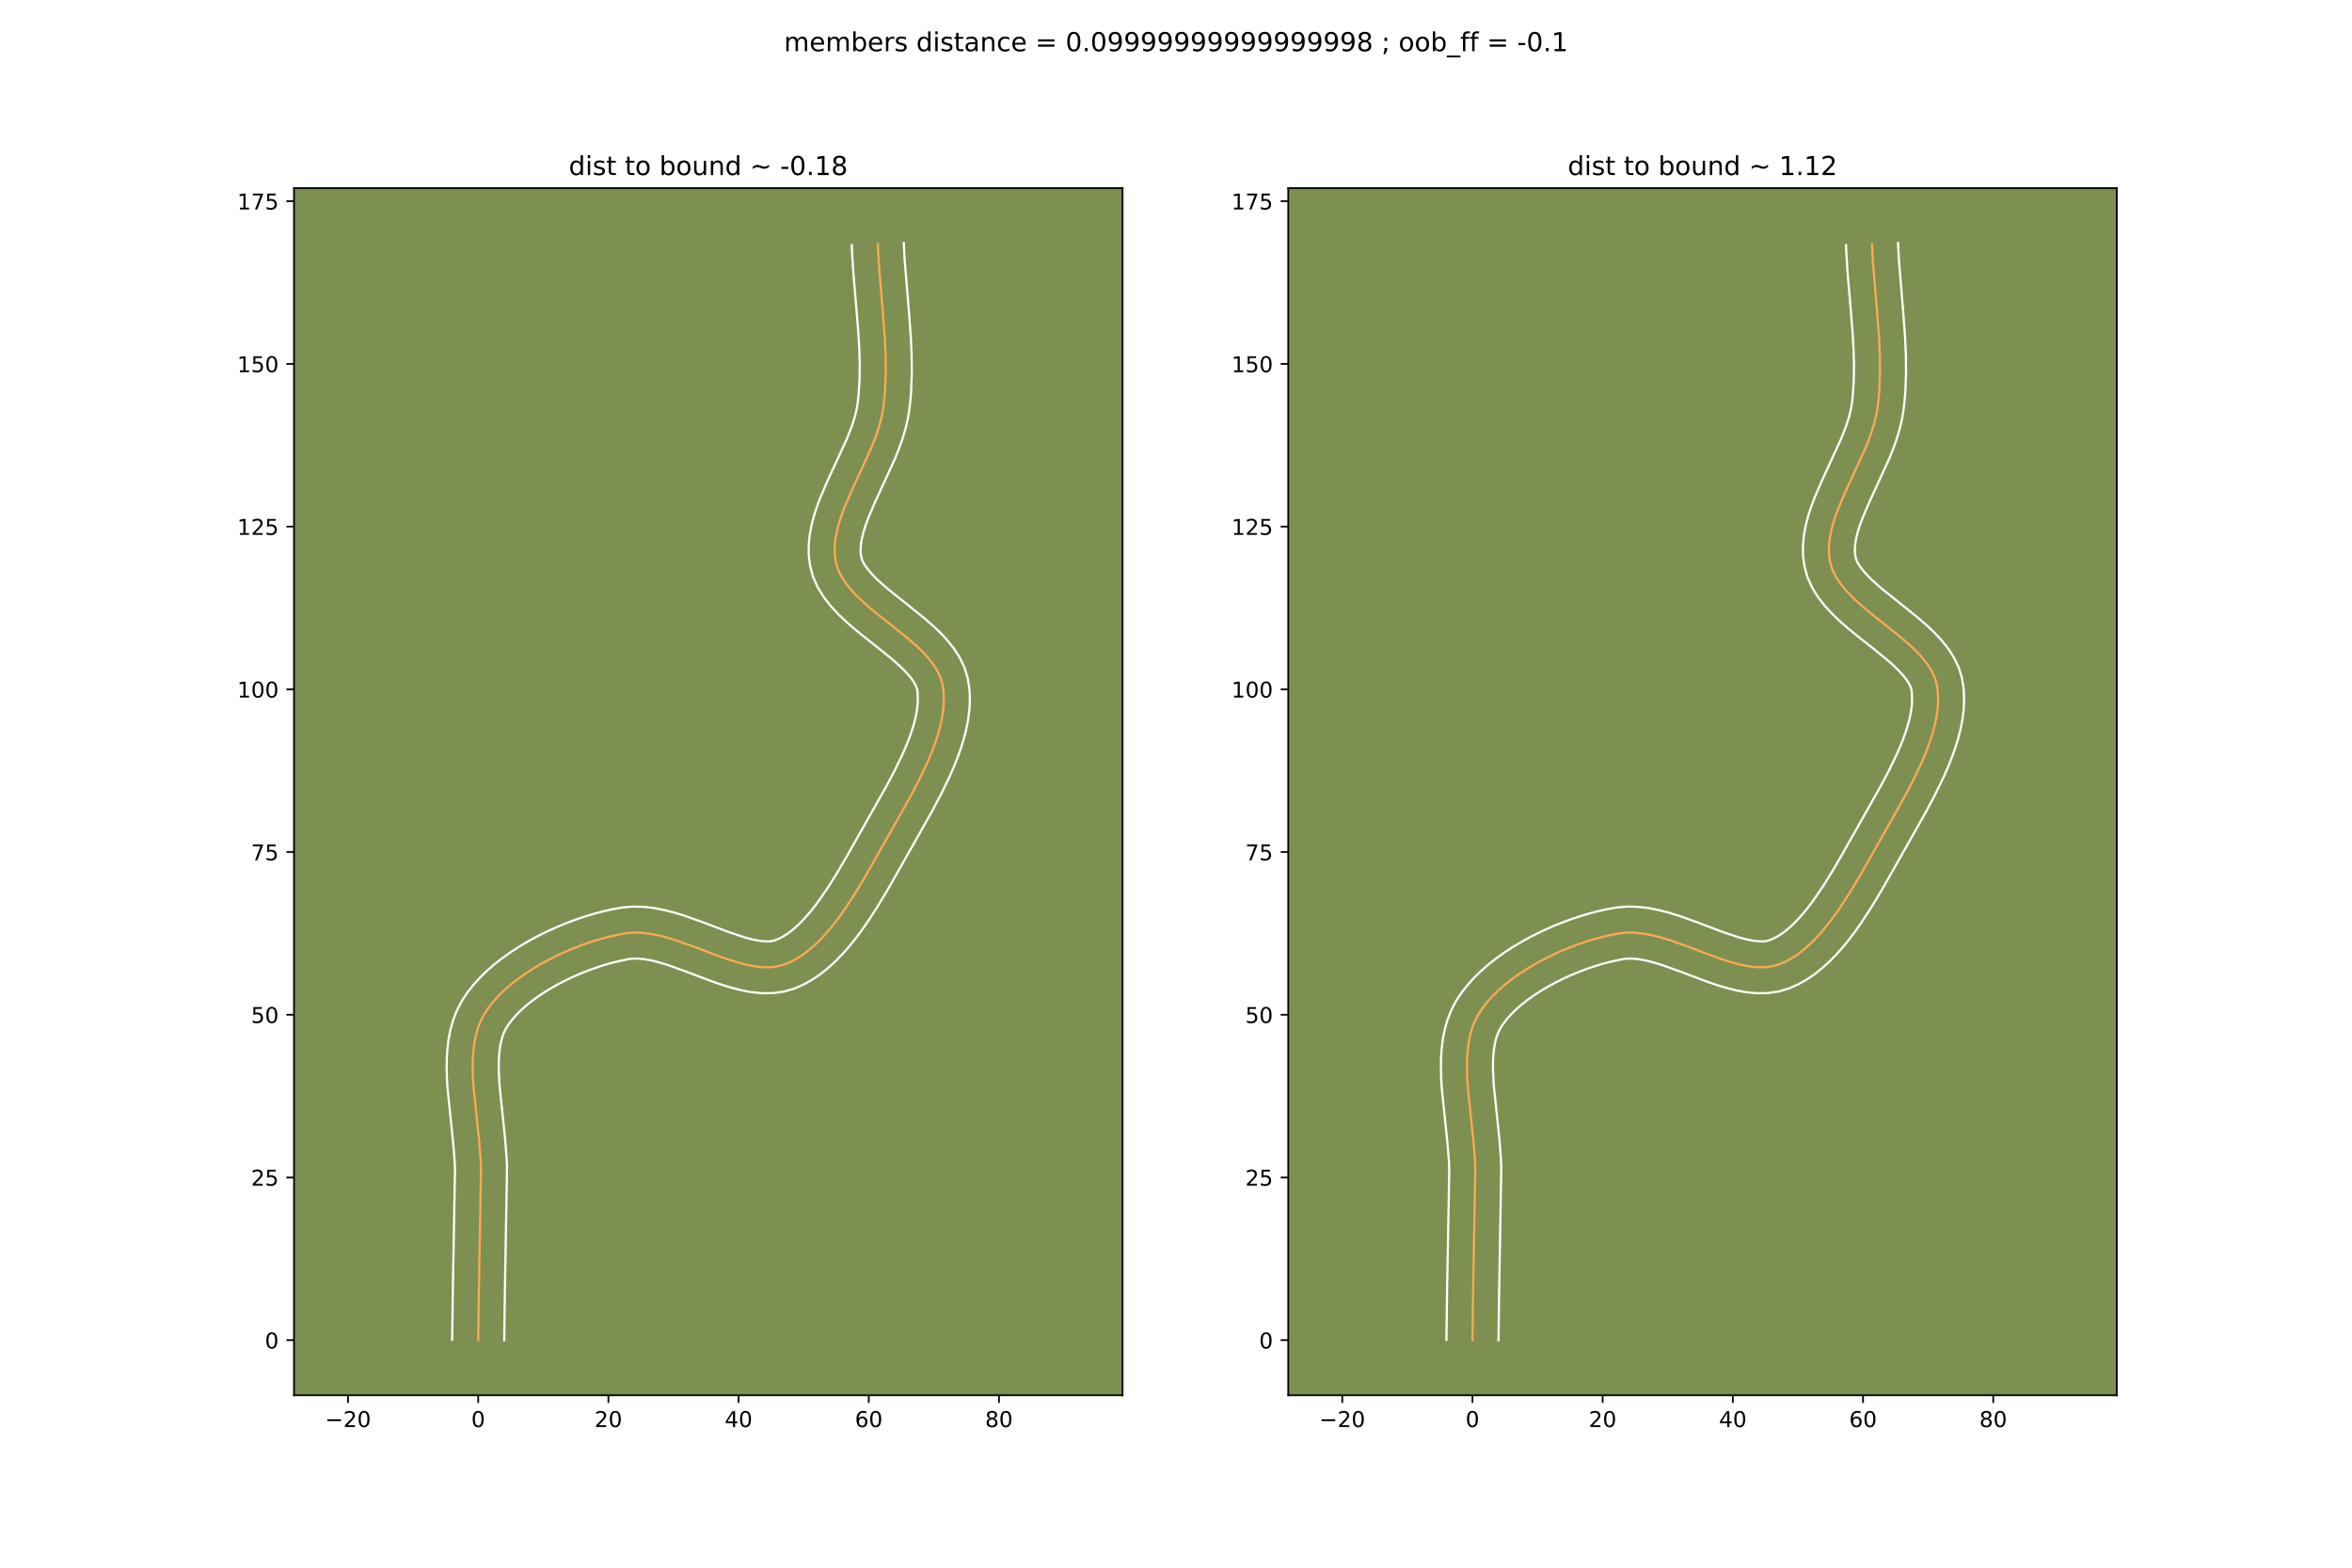 <?xml version="1.0" encoding="utf-8" standalone="no"?>
<!DOCTYPE svg PUBLIC "-//W3C//DTD SVG 1.1//EN"
  "http://www.w3.org/Graphics/SVG/1.1/DTD/svg11.dtd">
<!-- Created with matplotlib (https://matplotlib.org/) -->
<svg height="720pt" version="1.1" viewBox="0 0 1080 720" width="1080pt" xmlns="http://www.w3.org/2000/svg" xmlns:xlink="http://www.w3.org/1999/xlink">
 <defs>
  <style type="text/css">*{stroke-linecap:butt;stroke-linejoin:round;}</style>
 </defs>
 <g id="figure_1">
  <g id="patch_1">
   <path d="M 0 720 
L 1080 720 
L 1080 0 
L 0 0 
z
" style="fill:#ffffff;"/>
  </g>
  <g id="axes_1">
   <g id="patch_2">
    <path d="M 135 640.8 
L 515.455 640.8 
L 515.455 86.4 
L 135 86.4 
z
" style="fill:#7d9051;"/>
   </g>
   <g id="matplotlib.axis_1">
    <g id="xtick_1">
     <g id="line2d_1">
      <defs>
       <path d="M 0 0 
L 0 3.5 
" id="m04f306d95e" style="stroke:#000000;stroke-width:0.8;"/>
      </defs>
      <g>
       <use style="stroke:#000000;stroke-width:0.8;" x="159.803" xlink:href="#m04f306d95e" y="640.8"/>
      </g>
     </g>
     <g id="text_1">
      <!-- −20 -->
      <g transform="translate(149.251 655.398)scale(0.1 -0.1)">
       <defs>
        <path d="M 10.594 35.5 
L 73.188 35.5 
L 73.188 27.203 
L 10.594 27.203 
z
" id="DejaVuSans-8722"/>
        <path d="M 19.188 8.297 
L 53.609 8.297 
L 53.609 0 
L 7.328 0 
L 7.328 8.297 
Q 12.938 14.109 22.625 23.891 
Q 32.328 33.688 34.812 36.531 
Q 39.547 41.844 41.422 45.531 
Q 43.312 49.219 43.312 52.781 
Q 43.312 58.594 39.234 62.25 
Q 35.156 65.922 28.609 65.922 
Q 23.969 65.922 18.812 64.312 
Q 13.672 62.703 7.812 59.422 
L 7.812 69.391 
Q 13.766 71.781 18.938 73 
Q 24.125 74.219 28.422 74.219 
Q 39.75 74.219 46.484 68.547 
Q 53.219 62.891 53.219 53.422 
Q 53.219 48.922 51.531 44.891 
Q 49.859 40.875 45.406 35.406 
Q 44.188 33.984 37.641 27.219 
Q 31.109 20.453 19.188 8.297 
z
" id="DejaVuSans-50"/>
        <path d="M 31.781 66.406 
Q 24.172 66.406 20.328 58.906 
Q 16.5 51.422 16.5 36.375 
Q 16.5 21.391 20.328 13.891 
Q 24.172 6.391 31.781 6.391 
Q 39.453 6.391 43.281 13.891 
Q 47.125 21.391 47.125 36.375 
Q 47.125 51.422 43.281 58.906 
Q 39.453 66.406 31.781 66.406 
z
M 31.781 74.219 
Q 44.047 74.219 50.516 64.516 
Q 56.984 54.828 56.984 36.375 
Q 56.984 17.969 50.516 8.266 
Q 44.047 -1.422 31.781 -1.422 
Q 19.531 -1.422 13.062 8.266 
Q 6.594 17.969 6.594 36.375 
Q 6.594 54.828 13.062 64.516 
Q 19.531 74.219 31.781 74.219 
z
" id="DejaVuSans-48"/>
       </defs>
       <use xlink:href="#DejaVuSans-8722"/>
       <use x="83.789" xlink:href="#DejaVuSans-50"/>
       <use x="147.412" xlink:href="#DejaVuSans-48"/>
      </g>
     </g>
    </g>
    <g id="xtick_2">
     <g id="line2d_2">
      <g>
       <use style="stroke:#000000;stroke-width:0.8;" x="219.585" xlink:href="#m04f306d95e" y="640.8"/>
      </g>
     </g>
     <g id="text_2">
      <!-- 0 -->
      <g transform="translate(216.404 655.398)scale(0.1 -0.1)">
       <use xlink:href="#DejaVuSans-48"/>
      </g>
     </g>
    </g>
    <g id="xtick_3">
     <g id="line2d_3">
      <g>
       <use style="stroke:#000000;stroke-width:0.8;" x="279.367" xlink:href="#m04f306d95e" y="640.8"/>
      </g>
     </g>
     <g id="text_3">
      <!-- 20 -->
      <g transform="translate(273.004 655.398)scale(0.1 -0.1)">
       <use xlink:href="#DejaVuSans-50"/>
       <use x="63.623" xlink:href="#DejaVuSans-48"/>
      </g>
     </g>
    </g>
    <g id="xtick_4">
     <g id="line2d_4">
      <g>
       <use style="stroke:#000000;stroke-width:0.8;" x="339.148" xlink:href="#m04f306d95e" y="640.8"/>
      </g>
     </g>
     <g id="text_4">
      <!-- 40 -->
      <g transform="translate(332.786 655.398)scale(0.1 -0.1)">
       <defs>
        <path d="M 37.797 64.312 
L 12.891 25.391 
L 37.797 25.391 
z
M 35.203 72.906 
L 47.609 72.906 
L 47.609 25.391 
L 58.016 25.391 
L 58.016 17.188 
L 47.609 17.188 
L 47.609 0 
L 37.797 0 
L 37.797 17.188 
L 4.891 17.188 
L 4.891 26.703 
z
" id="DejaVuSans-52"/>
       </defs>
       <use xlink:href="#DejaVuSans-52"/>
       <use x="63.623" xlink:href="#DejaVuSans-48"/>
      </g>
     </g>
    </g>
    <g id="xtick_5">
     <g id="line2d_5">
      <g>
       <use style="stroke:#000000;stroke-width:0.8;" x="398.93" xlink:href="#m04f306d95e" y="640.8"/>
      </g>
     </g>
     <g id="text_5">
      <!-- 60 -->
      <g transform="translate(392.567 655.398)scale(0.1 -0.1)">
       <defs>
        <path d="M 33.016 40.375 
Q 26.375 40.375 22.484 35.828 
Q 18.609 31.297 18.609 23.391 
Q 18.609 15.531 22.484 10.953 
Q 26.375 6.391 33.016 6.391 
Q 39.656 6.391 43.531 10.953 
Q 47.406 15.531 47.406 23.391 
Q 47.406 31.297 43.531 35.828 
Q 39.656 40.375 33.016 40.375 
z
M 52.594 71.297 
L 52.594 62.312 
Q 48.875 64.062 45.094 64.984 
Q 41.312 65.922 37.594 65.922 
Q 27.828 65.922 22.672 59.328 
Q 17.531 52.734 16.797 39.406 
Q 19.672 43.656 24.016 45.922 
Q 28.375 48.188 33.594 48.188 
Q 44.578 48.188 50.953 41.516 
Q 57.328 34.859 57.328 23.391 
Q 57.328 12.156 50.688 5.359 
Q 44.047 -1.422 33.016 -1.422 
Q 20.359 -1.422 13.672 8.266 
Q 6.984 17.969 6.984 36.375 
Q 6.984 53.656 15.188 63.938 
Q 23.391 74.219 37.203 74.219 
Q 40.922 74.219 44.703 73.484 
Q 48.484 72.75 52.594 71.297 
z
" id="DejaVuSans-54"/>
       </defs>
       <use xlink:href="#DejaVuSans-54"/>
       <use x="63.623" xlink:href="#DejaVuSans-48"/>
      </g>
     </g>
    </g>
    <g id="xtick_6">
     <g id="line2d_6">
      <g>
       <use style="stroke:#000000;stroke-width:0.8;" x="458.711" xlink:href="#m04f306d95e" y="640.8"/>
      </g>
     </g>
     <g id="text_6">
      <!-- 80 -->
      <g transform="translate(452.349 655.398)scale(0.1 -0.1)">
       <defs>
        <path d="M 31.781 34.625 
Q 24.75 34.625 20.719 30.859 
Q 16.703 27.094 16.703 20.516 
Q 16.703 13.922 20.719 10.156 
Q 24.75 6.391 31.781 6.391 
Q 38.812 6.391 42.859 10.172 
Q 46.922 13.969 46.922 20.516 
Q 46.922 27.094 42.891 30.859 
Q 38.875 34.625 31.781 34.625 
z
M 21.922 38.812 
Q 15.578 40.375 12.031 44.719 
Q 8.5 49.078 8.5 55.328 
Q 8.5 64.062 14.719 69.141 
Q 20.953 74.219 31.781 74.219 
Q 42.672 74.219 48.875 69.141 
Q 55.078 64.062 55.078 55.328 
Q 55.078 49.078 51.531 44.719 
Q 48 40.375 41.703 38.812 
Q 48.828 37.156 52.797 32.312 
Q 56.781 27.484 56.781 20.516 
Q 56.781 9.906 50.312 4.234 
Q 43.844 -1.422 31.781 -1.422 
Q 19.734 -1.422 13.25 4.234 
Q 6.781 9.906 6.781 20.516 
Q 6.781 27.484 10.781 32.312 
Q 14.797 37.156 21.922 38.812 
z
M 18.312 54.391 
Q 18.312 48.734 21.844 45.562 
Q 25.391 42.391 31.781 42.391 
Q 38.141 42.391 41.719 45.562 
Q 45.312 48.734 45.312 54.391 
Q 45.312 60.062 41.719 63.234 
Q 38.141 66.406 31.781 66.406 
Q 25.391 66.406 21.844 63.234 
Q 18.312 60.062 18.312 54.391 
z
" id="DejaVuSans-56"/>
       </defs>
       <use xlink:href="#DejaVuSans-56"/>
       <use x="63.623" xlink:href="#DejaVuSans-48"/>
      </g>
     </g>
    </g>
   </g>
   <g id="matplotlib.axis_2">
    <g id="ytick_1">
     <g id="line2d_7">
      <defs>
       <path d="M 0 0 
L -3.5 0 
" id="m740c2d687c" style="stroke:#000000;stroke-width:0.8;"/>
      </defs>
      <g>
       <use style="stroke:#000000;stroke-width:0.8;" x="135" xlink:href="#m740c2d687c" y="615.485"/>
      </g>
     </g>
     <g id="text_7">
      <!-- 0 -->
      <g transform="translate(121.638 619.284)scale(0.1 -0.1)">
       <use xlink:href="#DejaVuSans-48"/>
      </g>
     </g>
    </g>
    <g id="ytick_2">
     <g id="line2d_8">
      <g>
       <use style="stroke:#000000;stroke-width:0.8;" x="135" xlink:href="#m740c2d687c" y="540.758"/>
      </g>
     </g>
     <g id="text_8">
      <!-- 25 -->
      <g transform="translate(115.275 544.557)scale(0.1 -0.1)">
       <defs>
        <path d="M 10.797 72.906 
L 49.516 72.906 
L 49.516 64.594 
L 19.828 64.594 
L 19.828 46.734 
Q 21.969 47.469 24.109 47.828 
Q 26.266 48.188 28.422 48.188 
Q 40.625 48.188 47.75 41.5 
Q 54.891 34.812 54.891 23.391 
Q 54.891 11.625 47.562 5.094 
Q 40.234 -1.422 26.906 -1.422 
Q 22.312 -1.422 17.547 -0.641 
Q 12.797 0.141 7.719 1.703 
L 7.719 11.625 
Q 12.109 9.234 16.797 8.062 
Q 21.484 6.891 26.703 6.891 
Q 35.156 6.891 40.078 11.328 
Q 45.016 15.766 45.016 23.391 
Q 45.016 31 40.078 35.438 
Q 35.156 39.891 26.703 39.891 
Q 22.75 39.891 18.812 39.016 
Q 14.891 38.141 10.797 36.281 
z
" id="DejaVuSans-53"/>
       </defs>
       <use xlink:href="#DejaVuSans-50"/>
       <use x="63.623" xlink:href="#DejaVuSans-53"/>
      </g>
     </g>
    </g>
    <g id="ytick_3">
     <g id="line2d_9">
      <g>
       <use style="stroke:#000000;stroke-width:0.8;" x="135" xlink:href="#m740c2d687c" y="466.031"/>
      </g>
     </g>
     <g id="text_9">
      <!-- 50 -->
      <g transform="translate(115.275 469.83)scale(0.1 -0.1)">
       <use xlink:href="#DejaVuSans-53"/>
       <use x="63.623" xlink:href="#DejaVuSans-48"/>
      </g>
     </g>
    </g>
    <g id="ytick_4">
     <g id="line2d_10">
      <g>
       <use style="stroke:#000000;stroke-width:0.8;" x="135" xlink:href="#m740c2d687c" y="391.304"/>
      </g>
     </g>
     <g id="text_10">
      <!-- 75 -->
      <g transform="translate(115.275 395.103)scale(0.1 -0.1)">
       <defs>
        <path d="M 8.203 72.906 
L 55.078 72.906 
L 55.078 68.703 
L 28.609 0 
L 18.312 0 
L 43.219 64.594 
L 8.203 64.594 
z
" id="DejaVuSans-55"/>
       </defs>
       <use xlink:href="#DejaVuSans-55"/>
       <use x="63.623" xlink:href="#DejaVuSans-53"/>
      </g>
     </g>
    </g>
    <g id="ytick_5">
     <g id="line2d_11">
      <g>
       <use style="stroke:#000000;stroke-width:0.8;" x="135" xlink:href="#m740c2d687c" y="316.577"/>
      </g>
     </g>
     <g id="text_11">
      <!-- 100 -->
      <g transform="translate(108.912 320.376)scale(0.1 -0.1)">
       <defs>
        <path d="M 12.406 8.297 
L 28.516 8.297 
L 28.516 63.922 
L 10.984 60.406 
L 10.984 69.391 
L 28.422 72.906 
L 38.281 72.906 
L 38.281 8.297 
L 54.391 8.297 
L 54.391 0 
L 12.406 0 
z
" id="DejaVuSans-49"/>
       </defs>
       <use xlink:href="#DejaVuSans-49"/>
       <use x="63.623" xlink:href="#DejaVuSans-48"/>
       <use x="127.246" xlink:href="#DejaVuSans-48"/>
      </g>
     </g>
    </g>
    <g id="ytick_6">
     <g id="line2d_12">
      <g>
       <use style="stroke:#000000;stroke-width:0.8;" x="135" xlink:href="#m740c2d687c" y="241.85"/>
      </g>
     </g>
     <g id="text_12">
      <!-- 125 -->
      <g transform="translate(108.912 245.649)scale(0.1 -0.1)">
       <use xlink:href="#DejaVuSans-49"/>
       <use x="63.623" xlink:href="#DejaVuSans-50"/>
       <use x="127.246" xlink:href="#DejaVuSans-53"/>
      </g>
     </g>
    </g>
    <g id="ytick_7">
     <g id="line2d_13">
      <g>
       <use style="stroke:#000000;stroke-width:0.8;" x="135" xlink:href="#m740c2d687c" y="167.123"/>
      </g>
     </g>
     <g id="text_13">
      <!-- 150 -->
      <g transform="translate(108.912 170.922)scale(0.1 -0.1)">
       <use xlink:href="#DejaVuSans-49"/>
       <use x="63.623" xlink:href="#DejaVuSans-53"/>
       <use x="127.246" xlink:href="#DejaVuSans-48"/>
      </g>
     </g>
    </g>
    <g id="ytick_8">
     <g id="line2d_14">
      <g>
       <use style="stroke:#000000;stroke-width:0.8;" x="135" xlink:href="#m740c2d687c" y="92.396"/>
      </g>
     </g>
     <g id="text_14">
      <!-- 175 -->
      <g transform="translate(108.912 96.195)scale(0.1 -0.1)">
       <use xlink:href="#DejaVuSans-49"/>
       <use x="63.623" xlink:href="#DejaVuSans-55"/>
       <use x="127.246" xlink:href="#DejaVuSans-53"/>
      </g>
     </g>
    </g>
   </g>
   <g id="line2d_15">
    <path clip-path="url(#pc33a237df6)" d="M 219.585 615.485 
L 219.9 591.89 
L 220.875 536.788 
L 220.712 532.719 
L 220.054 524.386 
L 217.415 498.995 
L 217.17 494.877 
L 217.053 490.836 
L 217.094 486.887 
L 217.32 483.047 
L 217.759 479.333 
L 218.437 475.76 
L 219.384 472.345 
L 220.627 469.104 
L 222.193 466.054 
L 224.09 463.137 
L 226.291 460.291 
L 228.771 457.521 
L 231.506 454.834 
L 234.473 452.236 
L 237.648 449.733 
L 241.006 447.331 
L 244.524 445.037 
L 248.178 442.857 
L 251.943 440.796 
L 255.796 438.863 
L 259.714 437.061 
L 263.671 435.399 
L 267.643 433.882 
L 271.608 432.516 
L 275.541 431.308 
L 279.418 430.263 
L 283.216 429.388 
L 286.909 428.69 
L 290.6 428.316 
L 294.397 428.375 
L 298.284 428.811 
L 302.246 429.571 
L 306.267 430.6 
L 310.333 431.845 
L 318.536 434.763 
L 330.791 439.4 
L 334.802 440.798 
L 338.75 442.032 
L 342.62 443.047 
L 346.396 443.789 
L 350.064 444.205 
L 353.608 444.24 
L 357.013 443.839 
L 360.263 442.949 
L 363.388 441.617 
L 366.429 439.944 
L 369.388 437.956 
L 372.266 435.681 
L 375.067 433.143 
L 377.792 430.371 
L 380.443 427.389 
L 383.023 424.224 
L 385.534 420.903 
L 387.977 417.452 
L 392.67 410.264 
L 397.12 402.871 
L 403.375 391.858 
L 411.255 377.927 
L 417.453 366.911 
L 421.481 359.304 
L 425.209 351.593 
L 426.903 347.727 
L 428.452 343.869 
L 429.833 340.03 
L 431.023 336.222 
L 431.998 332.456 
L 432.736 328.743 
L 433.214 325.096 
L 433.407 321.524 
L 433.293 318.04 
L 432.848 314.655 
L 431.937 311.38 
L 430.479 308.21 
L 428.539 305.134 
L 426.18 302.138 
L 423.467 299.21 
L 420.462 296.337 
L 417.229 293.507 
L 410.334 287.923 
L 403.292 282.357 
L 399.874 279.55 
L 396.61 276.709 
L 393.564 273.822 
L 390.799 270.877 
L 388.379 267.86 
L 386.367 264.76 
L 384.827 261.563 
L 383.823 258.257 
L 383.331 254.856 
L 383.258 251.386 
L 383.562 247.851 
L 384.201 244.257 
L 385.133 240.61 
L 386.318 236.914 
L 387.713 233.174 
L 390.966 225.586 
L 399.86 206.216 
L 401.436 202.315 
L 402.847 198.417 
L 404.05 194.528 
L 405.006 190.653 
L 405.671 186.796 
L 406.111 182.941 
L 406.427 179.07 
L 406.726 171.284 
L 406.655 163.45 
L 406.299 155.578 
L 405.416 143.724 
L 403.459 119.991 
L 403.063 112.114 
L 403.063 112.114 
" style="fill:none;stroke:#fea952;stroke-linecap:square;"/>
   </g>
   <g id="line2d_16">
    <path clip-path="url(#pc33a237df6)" d="M 207.629 615.37 
L 207.946 591.679 
L 208.928 537.265 
L 208.784 533.534 
L 208.162 525.622 
L 205.48 499.707 
L 205.218 495.221 
L 205.098 490.712 
L 205.159 486.185 
L 205.446 481.646 
L 206.012 477.101 
L 206.916 472.565 
L 208.221 468.064 
L 209.991 463.642 
L 212.171 459.534 
L 214.631 455.824 
L 217.383 452.316 
L 220.392 448.992 
L 223.629 445.839 
L 227.07 442.847 
L 230.693 440.007 
L 234.475 437.316 
L 238.397 434.77 
L 242.439 432.367 
L 246.58 430.11 
L 250.801 428 
L 255.083 426.038 
L 259.405 424.23 
L 263.749 422.578 
L 268.097 421.087 
L 272.431 419.763 
L 276.735 418.612 
L 280.994 417.64 
L 285.704 416.795 
L 290.784 416.361 
L 295.73 416.493 
L 300.536 417.069 
L 305.211 417.988 
L 309.767 419.168 
L 314.215 420.536 
L 322.794 423.591 
L 334.727 428.11 
L 341.784 430.467 
L 344.926 431.315 
L 347.742 431.909 
L 350.181 432.249 
L 352.21 432.365 
L 353.854 432.307 
L 355.574 431.95 
L 357.625 431.141 
L 359.762 430.019 
L 361.973 428.576 
L 364.239 426.82 
L 366.54 424.763 
L 368.857 422.426 
L 371.176 419.834 
L 373.485 417.014 
L 375.775 413.995 
L 380.272 407.471 
L 384.636 400.489 
L 388.856 393.271 
L 406.928 361.238 
L 410.775 353.981 
L 414.257 346.796 
L 415.807 343.273 
L 417.201 339.821 
L 418.421 336.464 
L 419.449 333.224 
L 420.272 330.125 
L 420.881 327.192 
L 421.275 324.45 
L 421.457 321.915 
L 421.33 317.861 
L 421.074 316.375 
L 420.366 314.588 
L 419.145 312.53 
L 417.411 310.265 
L 415.205 307.852 
L 412.586 305.333 
L 409.623 302.732 
L 402.945 297.322 
L 395.702 291.596 
L 392.024 288.568 
L 388.386 285.387 
L 384.847 282.006 
L 381.473 278.359 
L 378.349 274.369 
L 375.595 269.949 
L 373.387 265.038 
L 371.99 259.969 
L 371.377 255.109 
L 371.345 250.362 
L 371.79 245.758 
L 372.617 241.295 
L 373.747 236.961 
L 375.115 232.735 
L 376.665 228.603 
L 380.114 220.567 
L 388.774 201.738 
L 390.193 198.246 
L 391.425 194.882 
L 392.442 191.667 
L 393.223 188.62 
L 393.792 185.438 
L 394.195 181.97 
L 394.676 174.883 
L 394.778 167.606 
L 394.568 160.15 
L 394.118 152.53 
L 393.163 140.823 
L 391.804 124.764 
L 391.287 116.563 
L 391.118 112.628 
L 391.118 112.628 
" style="fill:none;stroke:#ffffff;stroke-linecap:square;"/>
   </g>
   <g id="line2d_17">
    <path clip-path="url(#pc33a237df6)" d="M 231.541 615.6 
L 231.855 592.1 
L 232.821 536.311 
L 232.641 531.905 
L 231.947 523.15 
L 229.35 498.283 
L 229.009 490.96 
L 229.03 487.589 
L 229.194 484.449 
L 229.505 481.564 
L 229.959 478.954 
L 230.548 476.626 
L 231.263 474.566 
L 232.216 472.573 
L 233.55 470.45 
L 235.199 468.266 
L 237.15 466.051 
L 239.383 463.829 
L 241.876 461.625 
L 244.603 459.458 
L 247.537 457.346 
L 250.651 455.304 
L 253.916 453.346 
L 257.306 451.483 
L 260.791 449.726 
L 264.344 448.085 
L 267.936 446.569 
L 271.538 445.186 
L 275.12 443.945 
L 278.652 442.852 
L 282.102 441.914 
L 288.114 440.586 
L 290.417 440.271 
L 293.063 440.256 
L 296.032 440.553 
L 299.281 441.154 
L 302.767 442.033 
L 306.451 443.153 
L 314.278 445.936 
L 326.856 450.69 
L 331.236 452.21 
L 335.716 453.597 
L 340.313 454.778 
L 345.05 455.67 
L 349.947 456.161 
L 355.005 456.114 
L 360.171 455.371 
L 364.952 453.947 
L 369.151 452.092 
L 373.096 449.869 
L 376.802 447.336 
L 380.293 444.542 
L 383.594 441.524 
L 386.727 438.315 
L 389.711 434.943 
L 392.561 431.434 
L 395.292 427.811 
L 397.915 424.099 
L 402.869 416.504 
L 407.476 408.846 
L 413.811 397.692 
L 421.64 383.85 
L 427.977 372.584 
L 432.187 364.627 
L 436.161 356.391 
L 437.998 352.182 
L 439.702 347.917 
L 441.245 343.596 
L 442.597 339.221 
L 443.725 334.787 
L 444.592 330.294 
L 445.153 325.741 
L 445.357 321.133 
L 445.147 316.483 
L 444.367 311.448 
L 442.799 306.384 
L 440.592 301.833 
L 437.933 297.738 
L 434.95 294.011 
L 431.729 290.568 
L 428.338 287.341 
L 424.834 284.281 
L 417.724 278.523 
L 407.724 270.531 
L 404.835 268.03 
L 402.281 265.639 
L 400.125 263.395 
L 398.409 261.352 
L 397.139 259.572 
L 396.267 258.088 
L 395.656 256.546 
L 395.285 254.604 
L 395.17 252.41 
L 395.333 249.945 
L 395.784 247.219 
L 396.519 244.259 
L 397.52 241.092 
L 398.76 237.746 
L 401.818 230.604 
L 410.946 210.694 
L 412.679 206.384 
L 414.268 201.953 
L 415.659 197.39 
L 416.788 192.685 
L 417.55 188.153 
L 418.028 183.912 
L 418.367 179.689 
L 418.683 171.301 
L 418.603 163 
L 418.229 154.797 
L 417.328 142.689 
L 415.395 119.306 
L 415.008 111.6 
L 415.008 111.6 
" style="fill:none;stroke:#ffffff;stroke-linecap:square;"/>
   </g>
   <g id="patch_3">
    <path d="M 135 640.8 
L 135 86.4 
" style="fill:none;stroke:#000000;stroke-linecap:square;stroke-linejoin:miter;stroke-width:0.8;"/>
   </g>
   <g id="patch_4">
    <path d="M 515.455 640.8 
L 515.455 86.4 
" style="fill:none;stroke:#000000;stroke-linecap:square;stroke-linejoin:miter;stroke-width:0.8;"/>
   </g>
   <g id="patch_5">
    <path d="M 135 640.8 
L 515.455 640.8 
" style="fill:none;stroke:#000000;stroke-linecap:square;stroke-linejoin:miter;stroke-width:0.8;"/>
   </g>
   <g id="patch_6">
    <path d="M 135 86.4 
L 515.455 86.4 
" style="fill:none;stroke:#000000;stroke-linecap:square;stroke-linejoin:miter;stroke-width:0.8;"/>
   </g>
   <g id="text_15">
    <!-- dist to bound ~ -0.18 -->
    <g transform="translate(261.176 80.4)scale(0.12 -0.12)">
     <defs>
      <path d="M 45.406 46.391 
L 45.406 75.984 
L 54.391 75.984 
L 54.391 0 
L 45.406 0 
L 45.406 8.203 
Q 42.578 3.328 38.25 0.953 
Q 33.938 -1.422 27.875 -1.422 
Q 17.969 -1.422 11.734 6.484 
Q 5.516 14.406 5.516 27.297 
Q 5.516 40.188 11.734 48.094 
Q 17.969 56 27.875 56 
Q 33.938 56 38.25 53.625 
Q 42.578 51.266 45.406 46.391 
z
M 14.797 27.297 
Q 14.797 17.391 18.875 11.75 
Q 22.953 6.109 30.078 6.109 
Q 37.203 6.109 41.297 11.75 
Q 45.406 17.391 45.406 27.297 
Q 45.406 37.203 41.297 42.844 
Q 37.203 48.484 30.078 48.484 
Q 22.953 48.484 18.875 42.844 
Q 14.797 37.203 14.797 27.297 
z
" id="DejaVuSans-100"/>
      <path d="M 9.422 54.688 
L 18.406 54.688 
L 18.406 0 
L 9.422 0 
z
M 9.422 75.984 
L 18.406 75.984 
L 18.406 64.594 
L 9.422 64.594 
z
" id="DejaVuSans-105"/>
      <path d="M 44.281 53.078 
L 44.281 44.578 
Q 40.484 46.531 36.375 47.5 
Q 32.281 48.484 27.875 48.484 
Q 21.188 48.484 17.844 46.438 
Q 14.5 44.391 14.5 40.281 
Q 14.5 37.156 16.891 35.375 
Q 19.281 33.594 26.516 31.984 
L 29.594 31.297 
Q 39.156 29.25 43.188 25.516 
Q 47.219 21.781 47.219 15.094 
Q 47.219 7.469 41.188 3.016 
Q 35.156 -1.422 24.609 -1.422 
Q 20.219 -1.422 15.453 -0.562 
Q 10.688 0.297 5.422 2 
L 5.422 11.281 
Q 10.406 8.688 15.234 7.391 
Q 20.062 6.109 24.812 6.109 
Q 31.156 6.109 34.562 8.281 
Q 37.984 10.453 37.984 14.406 
Q 37.984 18.062 35.516 20.016 
Q 33.062 21.969 24.703 23.781 
L 21.578 24.516 
Q 13.234 26.266 9.516 29.906 
Q 5.812 33.547 5.812 39.891 
Q 5.812 47.609 11.281 51.797 
Q 16.75 56 26.812 56 
Q 31.781 56 36.172 55.266 
Q 40.578 54.547 44.281 53.078 
z
" id="DejaVuSans-115"/>
      <path d="M 18.312 70.219 
L 18.312 54.688 
L 36.812 54.688 
L 36.812 47.703 
L 18.312 47.703 
L 18.312 18.016 
Q 18.312 11.328 20.141 9.422 
Q 21.969 7.516 27.594 7.516 
L 36.812 7.516 
L 36.812 0 
L 27.594 0 
Q 17.188 0 13.234 3.875 
Q 9.281 7.766 9.281 18.016 
L 9.281 47.703 
L 2.688 47.703 
L 2.688 54.688 
L 9.281 54.688 
L 9.281 70.219 
z
" id="DejaVuSans-116"/>
      <path id="DejaVuSans-32"/>
      <path d="M 30.609 48.391 
Q 23.391 48.391 19.188 42.75 
Q 14.984 37.109 14.984 27.297 
Q 14.984 17.484 19.156 11.844 
Q 23.344 6.203 30.609 6.203 
Q 37.797 6.203 41.984 11.859 
Q 46.188 17.531 46.188 27.297 
Q 46.188 37.016 41.984 42.703 
Q 37.797 48.391 30.609 48.391 
z
M 30.609 56 
Q 42.328 56 49.016 48.375 
Q 55.719 40.766 55.719 27.297 
Q 55.719 13.875 49.016 6.219 
Q 42.328 -1.422 30.609 -1.422 
Q 18.844 -1.422 12.172 6.219 
Q 5.516 13.875 5.516 27.297 
Q 5.516 40.766 12.172 48.375 
Q 18.844 56 30.609 56 
z
" id="DejaVuSans-111"/>
      <path d="M 48.688 27.297 
Q 48.688 37.203 44.609 42.844 
Q 40.531 48.484 33.406 48.484 
Q 26.266 48.484 22.188 42.844 
Q 18.109 37.203 18.109 27.297 
Q 18.109 17.391 22.188 11.75 
Q 26.266 6.109 33.406 6.109 
Q 40.531 6.109 44.609 11.75 
Q 48.688 17.391 48.688 27.297 
z
M 18.109 46.391 
Q 20.953 51.266 25.266 53.625 
Q 29.594 56 35.594 56 
Q 45.562 56 51.781 48.094 
Q 58.016 40.188 58.016 27.297 
Q 58.016 14.406 51.781 6.484 
Q 45.562 -1.422 35.594 -1.422 
Q 29.594 -1.422 25.266 0.953 
Q 20.953 3.328 18.109 8.203 
L 18.109 0 
L 9.078 0 
L 9.078 75.984 
L 18.109 75.984 
z
" id="DejaVuSans-98"/>
      <path d="M 8.5 21.578 
L 8.5 54.688 
L 17.484 54.688 
L 17.484 21.922 
Q 17.484 14.156 20.5 10.266 
Q 23.531 6.391 29.594 6.391 
Q 36.859 6.391 41.078 11.031 
Q 45.312 15.672 45.312 23.688 
L 45.312 54.688 
L 54.297 54.688 
L 54.297 0 
L 45.312 0 
L 45.312 8.406 
Q 42.047 3.422 37.719 1 
Q 33.406 -1.422 27.688 -1.422 
Q 18.266 -1.422 13.375 4.438 
Q 8.5 10.297 8.5 21.578 
z
M 31.109 56 
z
" id="DejaVuSans-117"/>
      <path d="M 54.891 33.016 
L 54.891 0 
L 45.906 0 
L 45.906 32.719 
Q 45.906 40.484 42.875 44.328 
Q 39.844 48.188 33.797 48.188 
Q 26.516 48.188 22.312 43.547 
Q 18.109 38.922 18.109 30.906 
L 18.109 0 
L 9.078 0 
L 9.078 54.688 
L 18.109 54.688 
L 18.109 46.188 
Q 21.344 51.125 25.703 53.562 
Q 30.078 56 35.797 56 
Q 45.219 56 50.047 50.172 
Q 54.891 44.344 54.891 33.016 
z
" id="DejaVuSans-110"/>
      <path d="M 73.188 39.891 
L 73.188 31.203 
Q 68.062 27.344 63.688 25.688 
Q 59.328 24.031 54.594 24.031 
Q 49.219 24.031 42.094 26.906 
Q 41.547 27.094 41.312 27.203 
Q 40.969 27.344 40.234 27.594 
Q 32.672 30.609 28.078 30.609 
Q 23.781 30.609 19.578 28.734 
Q 15.375 26.859 10.594 22.797 
L 10.594 31.5 
Q 15.719 35.359 20.094 37.031 
Q 24.469 38.719 29.203 38.719 
Q 34.578 38.719 41.75 35.797 
Q 42.234 35.594 42.484 35.5 
Q 42.875 35.359 43.562 35.109 
Q 51.125 32.078 55.719 32.078 
Q 59.906 32.078 64.031 33.938 
Q 68.172 35.797 73.188 39.891 
z
" id="DejaVuSans-126"/>
      <path d="M 4.891 31.391 
L 31.203 31.391 
L 31.203 23.391 
L 4.891 23.391 
z
" id="DejaVuSans-45"/>
      <path d="M 10.688 12.406 
L 21 12.406 
L 21 0 
L 10.688 0 
z
" id="DejaVuSans-46"/>
     </defs>
     <use xlink:href="#DejaVuSans-100"/>
     <use x="63.477" xlink:href="#DejaVuSans-105"/>
     <use x="91.26" xlink:href="#DejaVuSans-115"/>
     <use x="143.359" xlink:href="#DejaVuSans-116"/>
     <use x="182.568" xlink:href="#DejaVuSans-32"/>
     <use x="214.355" xlink:href="#DejaVuSans-116"/>
     <use x="253.564" xlink:href="#DejaVuSans-111"/>
     <use x="314.746" xlink:href="#DejaVuSans-32"/>
     <use x="346.533" xlink:href="#DejaVuSans-98"/>
     <use x="410.01" xlink:href="#DejaVuSans-111"/>
     <use x="471.191" xlink:href="#DejaVuSans-117"/>
     <use x="534.57" xlink:href="#DejaVuSans-110"/>
     <use x="597.949" xlink:href="#DejaVuSans-100"/>
     <use x="661.426" xlink:href="#DejaVuSans-32"/>
     <use x="693.213" xlink:href="#DejaVuSans-126"/>
     <use x="777.002" xlink:href="#DejaVuSans-32"/>
     <use x="808.789" xlink:href="#DejaVuSans-45"/>
     <use x="844.873" xlink:href="#DejaVuSans-48"/>
     <use x="908.496" xlink:href="#DejaVuSans-46"/>
     <use x="940.283" xlink:href="#DejaVuSans-49"/>
     <use x="1003.906" xlink:href="#DejaVuSans-56"/>
    </g>
   </g>
  </g>
  <g id="axes_2">
   <g id="patch_7">
    <path d="M 591.545 640.8 
L 972 640.8 
L 972 86.4 
L 591.545 86.4 
z
" style="fill:#7d9051;"/>
   </g>
   <g id="matplotlib.axis_3">
    <g id="xtick_7">
     <g id="line2d_18">
      <g>
       <use style="stroke:#000000;stroke-width:0.8;" x="616.349" xlink:href="#m04f306d95e" y="640.8"/>
      </g>
     </g>
     <g id="text_16">
      <!-- −20 -->
      <g transform="translate(605.797 655.398)scale(0.1 -0.1)">
       <use xlink:href="#DejaVuSans-8722"/>
       <use x="83.789" xlink:href="#DejaVuSans-50"/>
       <use x="147.412" xlink:href="#DejaVuSans-48"/>
      </g>
     </g>
    </g>
    <g id="xtick_8">
     <g id="line2d_19">
      <g>
       <use style="stroke:#000000;stroke-width:0.8;" x="676.13" xlink:href="#m04f306d95e" y="640.8"/>
      </g>
     </g>
     <g id="text_17">
      <!-- 0 -->
      <g transform="translate(672.949 655.398)scale(0.1 -0.1)">
       <use xlink:href="#DejaVuSans-48"/>
      </g>
     </g>
    </g>
    <g id="xtick_9">
     <g id="line2d_20">
      <g>
       <use style="stroke:#000000;stroke-width:0.8;" x="735.912" xlink:href="#m04f306d95e" y="640.8"/>
      </g>
     </g>
     <g id="text_18">
      <!-- 20 -->
      <g transform="translate(729.55 655.398)scale(0.1 -0.1)">
       <use xlink:href="#DejaVuSans-50"/>
       <use x="63.623" xlink:href="#DejaVuSans-48"/>
      </g>
     </g>
    </g>
    <g id="xtick_10">
     <g id="line2d_21">
      <g>
       <use style="stroke:#000000;stroke-width:0.8;" x="795.694" xlink:href="#m04f306d95e" y="640.8"/>
      </g>
     </g>
     <g id="text_19">
      <!-- 40 -->
      <g transform="translate(789.331 655.398)scale(0.1 -0.1)">
       <use xlink:href="#DejaVuSans-52"/>
       <use x="63.623" xlink:href="#DejaVuSans-48"/>
      </g>
     </g>
    </g>
    <g id="xtick_11">
     <g id="line2d_22">
      <g>
       <use style="stroke:#000000;stroke-width:0.8;" x="855.475" xlink:href="#m04f306d95e" y="640.8"/>
      </g>
     </g>
     <g id="text_20">
      <!-- 60 -->
      <g transform="translate(849.113 655.398)scale(0.1 -0.1)">
       <use xlink:href="#DejaVuSans-54"/>
       <use x="63.623" xlink:href="#DejaVuSans-48"/>
      </g>
     </g>
    </g>
    <g id="xtick_12">
     <g id="line2d_23">
      <g>
       <use style="stroke:#000000;stroke-width:0.8;" x="915.257" xlink:href="#m04f306d95e" y="640.8"/>
      </g>
     </g>
     <g id="text_21">
      <!-- 80 -->
      <g transform="translate(908.894 655.398)scale(0.1 -0.1)">
       <use xlink:href="#DejaVuSans-56"/>
       <use x="63.623" xlink:href="#DejaVuSans-48"/>
      </g>
     </g>
    </g>
   </g>
   <g id="matplotlib.axis_4">
    <g id="ytick_9">
     <g id="line2d_24">
      <g>
       <use style="stroke:#000000;stroke-width:0.8;" x="591.545" xlink:href="#m740c2d687c" y="615.485"/>
      </g>
     </g>
     <g id="text_22">
      <!-- 0 -->
      <g transform="translate(578.183 619.284)scale(0.1 -0.1)">
       <use xlink:href="#DejaVuSans-48"/>
      </g>
     </g>
    </g>
    <g id="ytick_10">
     <g id="line2d_25">
      <g>
       <use style="stroke:#000000;stroke-width:0.8;" x="591.545" xlink:href="#m740c2d687c" y="540.758"/>
      </g>
     </g>
     <g id="text_23">
      <!-- 25 -->
      <g transform="translate(571.82 544.557)scale(0.1 -0.1)">
       <use xlink:href="#DejaVuSans-50"/>
       <use x="63.623" xlink:href="#DejaVuSans-53"/>
      </g>
     </g>
    </g>
    <g id="ytick_11">
     <g id="line2d_26">
      <g>
       <use style="stroke:#000000;stroke-width:0.8;" x="591.545" xlink:href="#m740c2d687c" y="466.031"/>
      </g>
     </g>
     <g id="text_24">
      <!-- 50 -->
      <g transform="translate(571.82 469.83)scale(0.1 -0.1)">
       <use xlink:href="#DejaVuSans-53"/>
       <use x="63.623" xlink:href="#DejaVuSans-48"/>
      </g>
     </g>
    </g>
    <g id="ytick_12">
     <g id="line2d_27">
      <g>
       <use style="stroke:#000000;stroke-width:0.8;" x="591.545" xlink:href="#m740c2d687c" y="391.304"/>
      </g>
     </g>
     <g id="text_25">
      <!-- 75 -->
      <g transform="translate(571.82 395.103)scale(0.1 -0.1)">
       <use xlink:href="#DejaVuSans-55"/>
       <use x="63.623" xlink:href="#DejaVuSans-53"/>
      </g>
     </g>
    </g>
    <g id="ytick_13">
     <g id="line2d_28">
      <g>
       <use style="stroke:#000000;stroke-width:0.8;" x="591.545" xlink:href="#m740c2d687c" y="316.577"/>
      </g>
     </g>
     <g id="text_26">
      <!-- 100 -->
      <g transform="translate(565.458 320.376)scale(0.1 -0.1)">
       <use xlink:href="#DejaVuSans-49"/>
       <use x="63.623" xlink:href="#DejaVuSans-48"/>
       <use x="127.246" xlink:href="#DejaVuSans-48"/>
      </g>
     </g>
    </g>
    <g id="ytick_14">
     <g id="line2d_29">
      <g>
       <use style="stroke:#000000;stroke-width:0.8;" x="591.545" xlink:href="#m740c2d687c" y="241.85"/>
      </g>
     </g>
     <g id="text_27">
      <!-- 125 -->
      <g transform="translate(565.458 245.649)scale(0.1 -0.1)">
       <use xlink:href="#DejaVuSans-49"/>
       <use x="63.623" xlink:href="#DejaVuSans-50"/>
       <use x="127.246" xlink:href="#DejaVuSans-53"/>
      </g>
     </g>
    </g>
    <g id="ytick_15">
     <g id="line2d_30">
      <g>
       <use style="stroke:#000000;stroke-width:0.8;" x="591.545" xlink:href="#m740c2d687c" y="167.123"/>
      </g>
     </g>
     <g id="text_28">
      <!-- 150 -->
      <g transform="translate(565.458 170.922)scale(0.1 -0.1)">
       <use xlink:href="#DejaVuSans-49"/>
       <use x="63.623" xlink:href="#DejaVuSans-53"/>
       <use x="127.246" xlink:href="#DejaVuSans-48"/>
      </g>
     </g>
    </g>
    <g id="ytick_16">
     <g id="line2d_31">
      <g>
       <use style="stroke:#000000;stroke-width:0.8;" x="591.545" xlink:href="#m740c2d687c" y="92.396"/>
      </g>
     </g>
     <g id="text_29">
      <!-- 175 -->
      <g transform="translate(565.458 96.195)scale(0.1 -0.1)">
       <use xlink:href="#DejaVuSans-49"/>
       <use x="63.623" xlink:href="#DejaVuSans-55"/>
       <use x="127.246" xlink:href="#DejaVuSans-53"/>
      </g>
     </g>
    </g>
   </g>
   <g id="line2d_32">
    <path clip-path="url(#p99533d8319)" d="M 676.13 615.485 
L 676.446 591.89 
L 677.42 536.788 
L 677.258 532.719 
L 676.6 524.386 
L 673.961 498.995 
L 673.715 494.877 
L 673.599 490.836 
L 673.64 486.887 
L 673.866 483.047 
L 674.304 479.333 
L 674.983 475.76 
L 675.93 472.345 
L 677.172 469.104 
L 678.739 466.054 
L 680.636 463.137 
L 682.836 460.291 
L 685.316 457.521 
L 688.052 454.834 
L 691.019 452.236 
L 694.193 449.733 
L 697.552 447.331 
L 701.07 445.037 
L 704.723 442.857 
L 708.489 440.796 
L 712.342 438.863 
L 716.259 437.061 
L 720.216 435.399 
L 724.189 433.882 
L 728.154 432.516 
L 732.087 431.308 
L 735.964 430.263 
L 739.761 429.388 
L 743.454 428.69 
L 747.146 428.316 
L 750.942 428.375 
L 754.829 428.811 
L 758.791 429.571 
L 762.813 430.6 
L 766.878 431.845 
L 775.082 434.763 
L 787.337 439.4 
L 791.347 440.798 
L 795.295 442.032 
L 799.165 443.047 
L 802.941 443.789 
L 806.609 444.205 
L 810.153 444.24 
L 813.558 443.839 
L 816.808 442.949 
L 819.933 441.617 
L 822.974 439.944 
L 825.933 437.956 
L 828.812 435.681 
L 831.612 433.143 
L 834.338 430.371 
L 836.989 427.389 
L 839.569 424.224 
L 842.079 420.903 
L 844.523 417.452 
L 849.216 410.264 
L 853.665 402.871 
L 859.92 391.858 
L 867.8 377.927 
L 873.998 366.911 
L 878.026 359.304 
L 881.755 351.593 
L 883.448 347.727 
L 884.997 343.869 
L 886.378 340.03 
L 887.568 336.222 
L 888.544 332.456 
L 889.282 328.743 
L 889.759 325.096 
L 889.952 321.524 
L 889.838 318.04 
L 889.394 314.655 
L 888.482 311.38 
L 887.024 308.21 
L 885.084 305.134 
L 882.726 302.138 
L 880.012 299.21 
L 877.007 296.337 
L 873.774 293.507 
L 866.88 287.923 
L 859.837 282.357 
L 856.419 279.55 
L 853.156 276.709 
L 850.11 273.822 
L 847.345 270.877 
L 844.924 267.86 
L 842.912 264.76 
L 841.373 261.563 
L 840.368 258.257 
L 839.876 254.856 
L 839.803 251.386 
L 840.107 247.851 
L 840.746 244.257 
L 841.679 240.61 
L 842.863 236.914 
L 844.258 233.174 
L 847.512 225.586 
L 856.406 206.216 
L 857.981 202.315 
L 859.392 198.417 
L 860.596 194.528 
L 861.551 190.653 
L 862.216 186.796 
L 862.657 182.941 
L 862.972 179.07 
L 863.272 171.284 
L 863.201 163.45 
L 862.844 155.578 
L 861.962 143.724 
L 860.004 119.991 
L 859.609 112.114 
L 859.609 112.114 
" style="fill:none;stroke:#fea952;stroke-linecap:square;"/>
   </g>
   <g id="line2d_33">
    <path clip-path="url(#p99533d8319)" d="M 664.175 615.37 
L 664.491 591.679 
L 665.473 537.265 
L 665.329 533.534 
L 664.708 525.622 
L 662.026 499.707 
L 661.764 495.221 
L 661.643 490.712 
L 661.704 486.185 
L 661.992 481.646 
L 662.558 477.101 
L 663.461 472.565 
L 664.766 468.064 
L 666.537 463.642 
L 668.716 459.534 
L 671.177 455.824 
L 673.929 452.316 
L 676.938 448.992 
L 680.175 445.839 
L 683.616 442.847 
L 687.238 440.007 
L 691.021 437.316 
L 694.943 434.77 
L 698.984 432.367 
L 703.126 430.11 
L 707.347 428 
L 711.628 426.038 
L 715.95 424.23 
L 720.295 422.578 
L 724.642 421.087 
L 728.976 419.763 
L 733.28 418.612 
L 737.54 417.64 
L 742.249 416.795 
L 747.329 416.361 
L 752.276 416.493 
L 757.082 417.069 
L 761.756 417.988 
L 766.313 419.168 
L 770.761 420.536 
L 779.34 423.591 
L 791.272 428.11 
L 798.329 430.467 
L 801.472 431.315 
L 804.288 431.909 
L 806.726 432.249 
L 808.756 432.365 
L 810.4 432.307 
L 812.12 431.95 
L 814.17 431.141 
L 816.307 430.019 
L 818.519 428.576 
L 820.784 426.82 
L 823.085 424.763 
L 825.402 422.426 
L 827.722 419.834 
L 830.031 417.014 
L 832.321 413.995 
L 836.818 407.471 
L 841.181 400.489 
L 845.401 393.271 
L 863.473 361.238 
L 867.32 353.981 
L 870.803 346.796 
L 872.353 343.273 
L 873.747 339.821 
L 874.966 336.464 
L 875.994 333.224 
L 876.817 330.125 
L 877.427 327.192 
L 877.82 324.45 
L 878.002 321.915 
L 877.875 317.861 
L 877.619 316.375 
L 876.911 314.588 
L 875.69 312.53 
L 873.956 310.265 
L 871.75 307.852 
L 869.131 305.333 
L 866.169 302.732 
L 859.49 297.322 
L 852.248 291.596 
L 848.57 288.568 
L 844.932 285.387 
L 841.393 282.006 
L 838.019 278.359 
L 834.895 274.369 
L 832.141 269.949 
L 829.932 265.038 
L 828.535 259.969 
L 827.923 255.109 
L 827.891 250.362 
L 828.335 245.758 
L 829.162 241.295 
L 830.293 236.961 
L 831.661 232.735 
L 833.21 228.603 
L 836.66 220.567 
L 845.32 201.738 
L 846.739 198.246 
L 847.97 194.882 
L 848.987 191.667 
L 849.769 188.62 
L 850.337 185.438 
L 850.74 181.97 
L 851.221 174.883 
L 851.323 167.606 
L 851.113 160.15 
L 850.663 152.53 
L 849.708 140.823 
L 848.349 124.764 
L 847.833 116.563 
L 847.663 112.628 
L 847.663 112.628 
" style="fill:none;stroke:#ffffff;stroke-linecap:square;"/>
   </g>
   <g id="line2d_34">
    <path clip-path="url(#p99533d8319)" d="M 688.086 615.6 
L 688.4 592.1 
L 689.367 536.311 
L 689.186 531.905 
L 688.492 523.15 
L 685.896 498.283 
L 685.555 490.96 
L 685.575 487.589 
L 685.739 484.449 
L 686.05 481.564 
L 686.504 478.954 
L 687.093 476.626 
L 687.808 474.566 
L 688.761 472.573 
L 690.095 470.45 
L 691.744 468.266 
L 693.695 466.051 
L 695.929 463.829 
L 698.422 461.625 
L 701.149 459.458 
L 704.083 457.346 
L 707.196 455.304 
L 710.462 453.346 
L 713.852 451.483 
L 717.337 449.726 
L 720.89 448.085 
L 724.482 446.569 
L 728.083 445.186 
L 731.665 443.945 
L 735.197 442.852 
L 738.647 441.914 
L 744.659 440.586 
L 746.962 440.271 
L 749.609 440.256 
L 752.577 440.553 
L 755.826 441.154 
L 759.313 442.033 
L 762.996 443.153 
L 770.824 445.936 
L 783.402 450.69 
L 787.781 452.21 
L 792.261 453.597 
L 796.858 454.778 
L 801.595 455.67 
L 806.493 456.161 
L 811.551 456.114 
L 816.716 455.371 
L 821.497 453.947 
L 825.697 452.092 
L 829.641 449.869 
L 833.347 447.336 
L 836.839 444.542 
L 840.14 441.524 
L 843.273 438.315 
L 846.256 434.943 
L 849.107 431.434 
L 851.838 427.811 
L 854.461 424.099 
L 859.414 416.504 
L 864.022 408.846 
L 870.357 397.692 
L 878.186 383.85 
L 884.523 372.584 
L 888.732 364.627 
L 892.706 356.391 
L 894.544 352.182 
L 896.247 347.917 
L 897.79 343.596 
L 899.142 339.221 
L 900.271 334.787 
L 901.137 330.294 
L 901.698 325.741 
L 901.902 321.133 
L 901.693 316.483 
L 900.912 311.448 
L 899.345 306.384 
L 897.138 301.833 
L 894.479 297.738 
L 891.495 294.011 
L 888.275 290.568 
L 884.883 287.341 
L 881.38 284.281 
L 874.269 278.523 
L 864.269 270.531 
L 861.38 268.03 
L 858.827 265.639 
L 856.67 263.395 
L 854.954 261.352 
L 853.684 259.572 
L 852.813 258.088 
L 852.202 256.546 
L 851.83 254.604 
L 851.716 252.41 
L 851.879 249.945 
L 852.33 247.219 
L 853.065 244.259 
L 854.066 241.092 
L 855.306 237.746 
L 858.364 230.604 
L 867.492 210.694 
L 869.224 206.384 
L 870.814 201.953 
L 872.205 197.39 
L 873.334 192.685 
L 874.096 188.153 
L 874.574 183.912 
L 874.913 179.689 
L 875.228 171.301 
L 875.149 163 
L 874.775 154.797 
L 873.873 142.689 
L 871.941 119.306 
L 871.554 111.6 
L 871.554 111.6 
" style="fill:none;stroke:#ffffff;stroke-linecap:square;"/>
   </g>
   <g id="patch_8">
    <path d="M 591.545 640.8 
L 591.545 86.4 
" style="fill:none;stroke:#000000;stroke-linecap:square;stroke-linejoin:miter;stroke-width:0.8;"/>
   </g>
   <g id="patch_9">
    <path d="M 972 640.8 
L 972 86.4 
" style="fill:none;stroke:#000000;stroke-linecap:square;stroke-linejoin:miter;stroke-width:0.8;"/>
   </g>
   <g id="patch_10">
    <path d="M 591.545 640.8 
L 972 640.8 
" style="fill:none;stroke:#000000;stroke-linecap:square;stroke-linejoin:miter;stroke-width:0.8;"/>
   </g>
   <g id="patch_11">
    <path d="M 591.545 86.4 
L 972 86.4 
" style="fill:none;stroke:#000000;stroke-linecap:square;stroke-linejoin:miter;stroke-width:0.8;"/>
   </g>
   <g id="text_30">
    <!-- dist to bound ~ 1.12 -->
    <g transform="translate(719.886 80.4)scale(0.12 -0.12)">
     <use xlink:href="#DejaVuSans-100"/>
     <use x="63.477" xlink:href="#DejaVuSans-105"/>
     <use x="91.26" xlink:href="#DejaVuSans-115"/>
     <use x="143.359" xlink:href="#DejaVuSans-116"/>
     <use x="182.568" xlink:href="#DejaVuSans-32"/>
     <use x="214.355" xlink:href="#DejaVuSans-116"/>
     <use x="253.564" xlink:href="#DejaVuSans-111"/>
     <use x="314.746" xlink:href="#DejaVuSans-32"/>
     <use x="346.533" xlink:href="#DejaVuSans-98"/>
     <use x="410.01" xlink:href="#DejaVuSans-111"/>
     <use x="471.191" xlink:href="#DejaVuSans-117"/>
     <use x="534.57" xlink:href="#DejaVuSans-110"/>
     <use x="597.949" xlink:href="#DejaVuSans-100"/>
     <use x="661.426" xlink:href="#DejaVuSans-32"/>
     <use x="693.213" xlink:href="#DejaVuSans-126"/>
     <use x="777.002" xlink:href="#DejaVuSans-32"/>
     <use x="808.789" xlink:href="#DejaVuSans-49"/>
     <use x="872.412" xlink:href="#DejaVuSans-46"/>
     <use x="904.199" xlink:href="#DejaVuSans-49"/>
     <use x="967.822" xlink:href="#DejaVuSans-50"/>
    </g>
   </g>
  </g>
  <g id="text_31">
   <!-- members distance = 0.09999999999999998 ; oob_ff = -0.1 -->
   <g transform="translate(359.973 23.518)scale(0.12 -0.12)">
    <defs>
     <path d="M 52 44.188 
Q 55.375 50.25 60.062 53.125 
Q 64.75 56 71.094 56 
Q 79.641 56 84.281 50.016 
Q 88.922 44.047 88.922 33.016 
L 88.922 0 
L 79.891 0 
L 79.891 32.719 
Q 79.891 40.578 77.094 44.375 
Q 74.312 48.188 68.609 48.188 
Q 61.625 48.188 57.562 43.547 
Q 53.516 38.922 53.516 30.906 
L 53.516 0 
L 44.484 0 
L 44.484 32.719 
Q 44.484 40.625 41.703 44.406 
Q 38.922 48.188 33.109 48.188 
Q 26.219 48.188 22.156 43.531 
Q 18.109 38.875 18.109 30.906 
L 18.109 0 
L 9.078 0 
L 9.078 54.688 
L 18.109 54.688 
L 18.109 46.188 
Q 21.188 51.219 25.484 53.609 
Q 29.781 56 35.688 56 
Q 41.656 56 45.828 52.969 
Q 50 49.953 52 44.188 
z
" id="DejaVuSans-109"/>
     <path d="M 56.203 29.594 
L 56.203 25.203 
L 14.891 25.203 
Q 15.484 15.922 20.484 11.062 
Q 25.484 6.203 34.422 6.203 
Q 39.594 6.203 44.453 7.469 
Q 49.312 8.734 54.109 11.281 
L 54.109 2.781 
Q 49.266 0.734 44.188 -0.344 
Q 39.109 -1.422 33.891 -1.422 
Q 20.797 -1.422 13.156 6.188 
Q 5.516 13.812 5.516 26.812 
Q 5.516 40.234 12.766 48.109 
Q 20.016 56 32.328 56 
Q 43.359 56 49.781 48.891 
Q 56.203 41.797 56.203 29.594 
z
M 47.219 32.234 
Q 47.125 39.594 43.094 43.984 
Q 39.062 48.391 32.422 48.391 
Q 24.906 48.391 20.391 44.141 
Q 15.875 39.891 15.188 32.172 
z
" id="DejaVuSans-101"/>
     <path d="M 41.109 46.297 
Q 39.594 47.172 37.812 47.578 
Q 36.031 48 33.891 48 
Q 26.266 48 22.188 43.047 
Q 18.109 38.094 18.109 28.812 
L 18.109 0 
L 9.078 0 
L 9.078 54.688 
L 18.109 54.688 
L 18.109 46.188 
Q 20.953 51.172 25.484 53.578 
Q 30.031 56 36.531 56 
Q 37.453 56 38.578 55.875 
Q 39.703 55.766 41.062 55.516 
z
" id="DejaVuSans-114"/>
     <path d="M 34.281 27.484 
Q 23.391 27.484 19.188 25 
Q 14.984 22.516 14.984 16.5 
Q 14.984 11.719 18.141 8.906 
Q 21.297 6.109 26.703 6.109 
Q 34.188 6.109 38.703 11.406 
Q 43.219 16.703 43.219 25.484 
L 43.219 27.484 
z
M 52.203 31.203 
L 52.203 0 
L 43.219 0 
L 43.219 8.297 
Q 40.141 3.328 35.547 0.953 
Q 30.953 -1.422 24.312 -1.422 
Q 15.922 -1.422 10.953 3.297 
Q 6 8.016 6 15.922 
Q 6 25.141 12.172 29.828 
Q 18.359 34.516 30.609 34.516 
L 43.219 34.516 
L 43.219 35.406 
Q 43.219 41.609 39.141 45 
Q 35.062 48.391 27.688 48.391 
Q 23 48.391 18.547 47.266 
Q 14.109 46.141 10.016 43.891 
L 10.016 52.203 
Q 14.938 54.109 19.578 55.047 
Q 24.219 56 28.609 56 
Q 40.484 56 46.344 49.844 
Q 52.203 43.703 52.203 31.203 
z
" id="DejaVuSans-97"/>
     <path d="M 48.781 52.594 
L 48.781 44.188 
Q 44.969 46.297 41.141 47.344 
Q 37.312 48.391 33.406 48.391 
Q 24.656 48.391 19.812 42.844 
Q 14.984 37.312 14.984 27.297 
Q 14.984 17.281 19.812 11.734 
Q 24.656 6.203 33.406 6.203 
Q 37.312 6.203 41.141 7.25 
Q 44.969 8.297 48.781 10.406 
L 48.781 2.094 
Q 45.016 0.344 40.984 -0.531 
Q 36.969 -1.422 32.422 -1.422 
Q 20.062 -1.422 12.781 6.344 
Q 5.516 14.109 5.516 27.297 
Q 5.516 40.672 12.859 48.328 
Q 20.219 56 33.016 56 
Q 37.156 56 41.109 55.141 
Q 45.062 54.297 48.781 52.594 
z
" id="DejaVuSans-99"/>
     <path d="M 10.594 45.406 
L 73.188 45.406 
L 73.188 37.203 
L 10.594 37.203 
z
M 10.594 25.484 
L 73.188 25.484 
L 73.188 17.188 
L 10.594 17.188 
z
" id="DejaVuSans-61"/>
     <path d="M 10.984 1.516 
L 10.984 10.5 
Q 14.703 8.734 18.5 7.812 
Q 22.312 6.891 25.984 6.891 
Q 35.75 6.891 40.891 13.453 
Q 46.047 20.016 46.781 33.406 
Q 43.953 29.203 39.594 26.953 
Q 35.25 24.703 29.984 24.703 
Q 19.047 24.703 12.672 31.312 
Q 6.297 37.938 6.297 49.422 
Q 6.297 60.641 12.938 67.422 
Q 19.578 74.219 30.609 74.219 
Q 43.266 74.219 49.922 64.516 
Q 56.594 54.828 56.594 36.375 
Q 56.594 19.141 48.406 8.859 
Q 40.234 -1.422 26.422 -1.422 
Q 22.703 -1.422 18.891 -0.688 
Q 15.094 0.047 10.984 1.516 
z
M 30.609 32.422 
Q 37.25 32.422 41.125 36.953 
Q 45.016 41.5 45.016 49.422 
Q 45.016 57.281 41.125 61.844 
Q 37.25 66.406 30.609 66.406 
Q 23.969 66.406 20.094 61.844 
Q 16.219 57.281 16.219 49.422 
Q 16.219 41.5 20.094 36.953 
Q 23.969 32.422 30.609 32.422 
z
" id="DejaVuSans-57"/>
     <path d="M 11.719 51.703 
L 22.016 51.703 
L 22.016 39.312 
L 11.719 39.312 
z
M 11.719 12.406 
L 22.016 12.406 
L 22.016 4 
L 14.016 -11.625 
L 7.719 -11.625 
L 11.719 4 
z
" id="DejaVuSans-59"/>
     <path d="M 50.984 -16.609 
L 50.984 -23.578 
L -0.984 -23.578 
L -0.984 -16.609 
z
" id="DejaVuSans-95"/>
     <path d="M 37.109 75.984 
L 37.109 68.5 
L 28.516 68.5 
Q 23.688 68.5 21.797 66.547 
Q 19.922 64.594 19.922 59.516 
L 19.922 54.688 
L 34.719 54.688 
L 34.719 47.703 
L 19.922 47.703 
L 19.922 0 
L 10.891 0 
L 10.891 47.703 
L 2.297 47.703 
L 2.297 54.688 
L 10.891 54.688 
L 10.891 58.5 
Q 10.891 67.625 15.141 71.797 
Q 19.391 75.984 28.609 75.984 
z
" id="DejaVuSans-102"/>
    </defs>
    <use xlink:href="#DejaVuSans-109"/>
    <use x="97.412" xlink:href="#DejaVuSans-101"/>
    <use x="158.936" xlink:href="#DejaVuSans-109"/>
    <use x="256.348" xlink:href="#DejaVuSans-98"/>
    <use x="319.824" xlink:href="#DejaVuSans-101"/>
    <use x="381.348" xlink:href="#DejaVuSans-114"/>
    <use x="422.461" xlink:href="#DejaVuSans-115"/>
    <use x="474.561" xlink:href="#DejaVuSans-32"/>
    <use x="506.348" xlink:href="#DejaVuSans-100"/>
    <use x="569.824" xlink:href="#DejaVuSans-105"/>
    <use x="597.607" xlink:href="#DejaVuSans-115"/>
    <use x="649.707" xlink:href="#DejaVuSans-116"/>
    <use x="688.916" xlink:href="#DejaVuSans-97"/>
    <use x="750.195" xlink:href="#DejaVuSans-110"/>
    <use x="813.574" xlink:href="#DejaVuSans-99"/>
    <use x="868.555" xlink:href="#DejaVuSans-101"/>
    <use x="930.078" xlink:href="#DejaVuSans-32"/>
    <use x="961.865" xlink:href="#DejaVuSans-61"/>
    <use x="1045.654" xlink:href="#DejaVuSans-32"/>
    <use x="1077.441" xlink:href="#DejaVuSans-48"/>
    <use x="1141.064" xlink:href="#DejaVuSans-46"/>
    <use x="1172.852" xlink:href="#DejaVuSans-48"/>
    <use x="1236.475" xlink:href="#DejaVuSans-57"/>
    <use x="1300.098" xlink:href="#DejaVuSans-57"/>
    <use x="1363.721" xlink:href="#DejaVuSans-57"/>
    <use x="1427.344" xlink:href="#DejaVuSans-57"/>
    <use x="1490.967" xlink:href="#DejaVuSans-57"/>
    <use x="1554.59" xlink:href="#DejaVuSans-57"/>
    <use x="1618.213" xlink:href="#DejaVuSans-57"/>
    <use x="1681.836" xlink:href="#DejaVuSans-57"/>
    <use x="1745.459" xlink:href="#DejaVuSans-57"/>
    <use x="1809.082" xlink:href="#DejaVuSans-57"/>
    <use x="1872.705" xlink:href="#DejaVuSans-57"/>
    <use x="1936.328" xlink:href="#DejaVuSans-57"/>
    <use x="1999.951" xlink:href="#DejaVuSans-57"/>
    <use x="2063.574" xlink:href="#DejaVuSans-57"/>
    <use x="2127.197" xlink:href="#DejaVuSans-57"/>
    <use x="2190.82" xlink:href="#DejaVuSans-56"/>
    <use x="2254.443" xlink:href="#DejaVuSans-32"/>
    <use x="2286.23" xlink:href="#DejaVuSans-59"/>
    <use x="2319.922" xlink:href="#DejaVuSans-32"/>
    <use x="2351.709" xlink:href="#DejaVuSans-111"/>
    <use x="2412.891" xlink:href="#DejaVuSans-111"/>
    <use x="2474.072" xlink:href="#DejaVuSans-98"/>
    <use x="2537.549" xlink:href="#DejaVuSans-95"/>
    <use x="2587.549" xlink:href="#DejaVuSans-102"/>
    <use x="2622.754" xlink:href="#DejaVuSans-102"/>
    <use x="2657.959" xlink:href="#DejaVuSans-32"/>
    <use x="2689.746" xlink:href="#DejaVuSans-61"/>
    <use x="2773.535" xlink:href="#DejaVuSans-32"/>
    <use x="2805.322" xlink:href="#DejaVuSans-45"/>
    <use x="2841.406" xlink:href="#DejaVuSans-48"/>
    <use x="2905.029" xlink:href="#DejaVuSans-46"/>
    <use x="2936.816" xlink:href="#DejaVuSans-49"/>
   </g>
  </g>
 </g>
 <defs>
  <clipPath id="pc33a237df6">
   <rect height="554.4" width="380.455" x="135" y="86.4"/>
  </clipPath>
  <clipPath id="p99533d8319">
   <rect height="554.4" width="380.455" x="591.545" y="86.4"/>
  </clipPath>
 </defs>
</svg>
